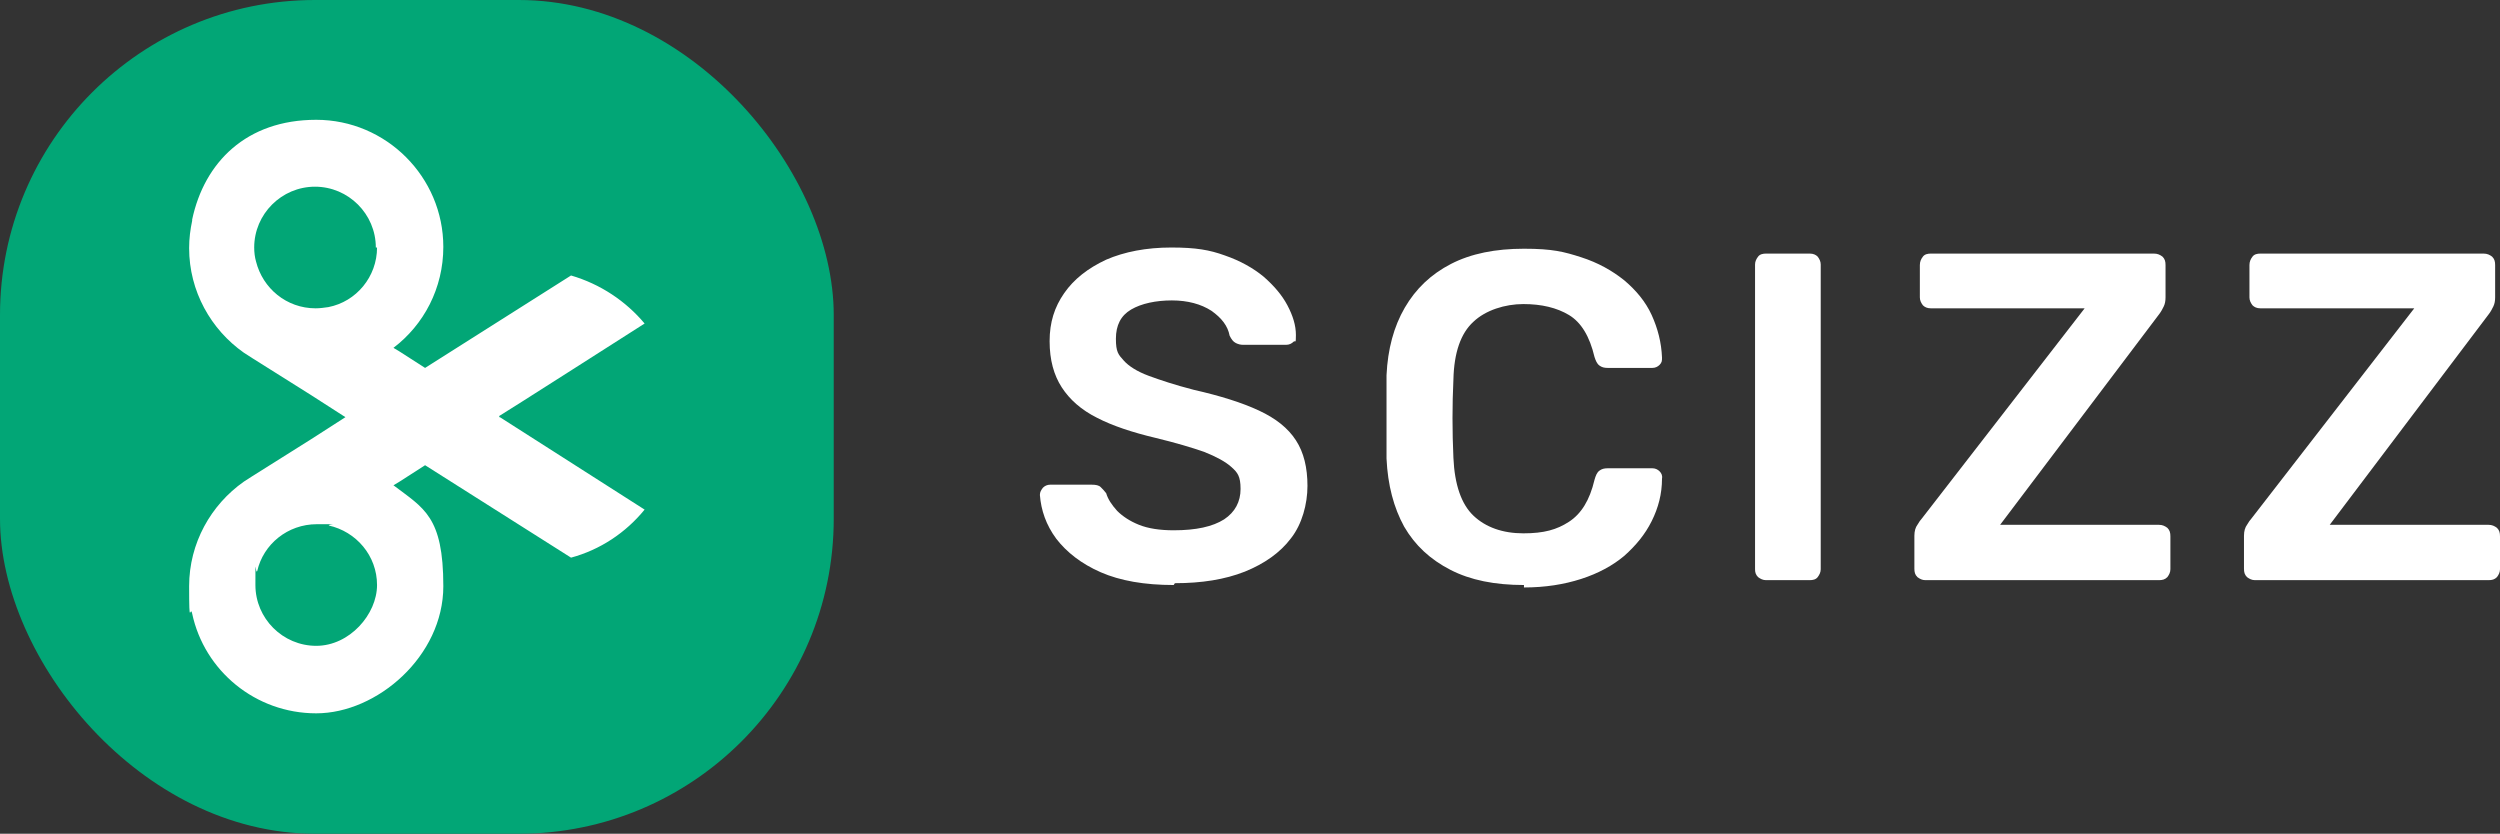 <svg xmlns="http://www.w3.org/2000/svg" baseProfile="tiny" version="1.2" viewBox="0 0 411.1 137.1">
  <rect x="0" y="0" width="411.1" height="137.1" fill="#333333" stroke="none"/>
  <g>
    <g id="Layer_1">
      <g>
        <rect y="0" width="137.1" height="137.1" rx="51.8" ry="51.8" fill="#02a676"/>
        <path d="M31.6,36.3c-.3,1.4-.5,2.9-.5,4.5,0,7.1,3.6,13.4,9,17.2h0l1.4.9h0l9.7,6.1,5.6,3.6-5.6,3.6-9.7,6.1h0l-1.4.9h0c-5.4,3.8-9,10.1-9,17.2s.2,3,.5,4.5c2,9.4,10.4,16.4,20.4,16.4s20.9-9.4,20.9-20.9-3.2-12.8-8.2-16.6l1-.6,4.2-2.7,24,15.2c4.8-1.3,9-4.1,12.1-7.9l-23.8-15.2h-.1v-.2c.1,0,23.9-15.2,23.9-15.2-3.1-3.7-7.3-6.5-12.1-7.9l-24,15.2-4.2-2.7-1-.6c5-3.8,8.2-9.8,8.2-16.6,0-11.5-9.4-20.9-20.9-20.9s-18.4,7-20.4,16.4v.2ZM54,86.4c4.6,1,8,5,8,9.8s-4.5,10-10,10-10-4.5-10-10,0-1.6.3-2.3c1-4.4,5-7.7,9.8-7.7s1.4,0,2.1.2h-.2ZM62,40.7c0,4.8-3.4,8.9-8,9.8-.7.1-1.4.2-2.1.2-4.8,0-8.7-3.3-9.8-7.7-.2-.7-.3-1.5-.3-2.3,0-5.5,4.5-10,10-10s10,4.5,10,10h.2Z" fill="#fff"/>
      </g>
      <g>
        <path d="M193,96.2c-4.8,0-8.8-.7-12-2.1-3.2-1.4-5.6-3.3-7.3-5.5-1.7-2.3-2.5-4.7-2.7-7.2,0-.5.2-.8.5-1.2.3-.3.7-.5,1.2-.5h6.8c.7,0,1.2.1,1.5.4.3.3.6.6.9,1,.3,1,.9,1.9,1.8,2.9.9.9,2.1,1.7,3.6,2.3s3.4.9,5.7.9c3.7,0,6.4-.6,8.3-1.8,1.8-1.2,2.7-2.9,2.7-5s-.5-2.7-1.5-3.6c-1-.9-2.5-1.7-4.5-2.5-2-.7-4.7-1.5-8-2.3-3.8-.9-7.1-2-9.6-3.3-2.6-1.3-4.5-3-5.8-5s-2-4.5-2-7.6.8-5.6,2.4-7.9c1.6-2.3,3.9-4.1,6.9-5.5,3-1.3,6.6-2,10.7-2s6.3.4,8.8,1.3c2.6.9,4.7,2.1,6.4,3.5,1.7,1.5,3,3,3.9,4.7s1.4,3.3,1.4,4.9-.1.8-.4,1.1-.7.5-1.2.5h-7.1c-.4,0-.8-.1-1.2-.3-.4-.2-.7-.6-1-1.2-.3-1.6-1.3-2.9-3-4.1-1.7-1.1-3.9-1.7-6.5-1.7s-5,.5-6.7,1.5-2.5,2.6-2.5,4.8.4,2.6,1.3,3.6c.8.9,2.2,1.8,4.1,2.5,1.9.7,4.3,1.5,7.4,2.3,4.4,1,7.9,2.1,10.7,3.4,2.8,1.3,4.8,2.9,6.1,4.9,1.3,2,1.9,4.5,1.9,7.5s-.9,6.3-2.7,8.6c-1.8,2.4-4.4,4.2-7.6,5.5-3.3,1.3-7.1,1.9-11.5,1.9l-.2.3Z" fill="#fff"/>
        <path d="M250.6,96.2c-4.8,0-8.8-.8-12.1-2.5-3.3-1.7-5.8-4-7.6-7.1-1.7-3.1-2.7-6.8-2.9-11.2v-13.7c.2-4.3,1.2-8,3-11.1s4.3-5.5,7.6-7.2c3.3-1.7,7.3-2.5,12-2.5s6.6.5,9.4,1.4,5.1,2.2,7.1,3.8c1.9,1.6,3.5,3.5,4.5,5.7s1.6,4.5,1.7,7c0,.5,0,.8-.4,1.2-.3.3-.7.5-1.2.5h-7.3c-.6,0-1-.1-1.4-.4-.4-.3-.6-.8-.8-1.4-.8-3.4-2.2-5.7-4.2-6.9s-4.5-1.8-7.5-1.8-6.2,1-8.2,2.9c-2.1,1.9-3.2,5.1-3.3,9.5-.2,4.2-.2,8.5,0,12.9s1.3,7.6,3.3,9.5,4.8,2.9,8.2,2.9,5.5-.6,7.5-1.9c2-1.3,3.4-3.5,4.2-6.9.2-.7.4-1.2.8-1.5s.8-.4,1.4-.4h7.3c.5,0,.9.2,1.2.5.3.3.5.7.4,1.2,0,2.5-.6,4.8-1.7,7s-2.6,4-4.5,5.7c-1.9,1.6-4.3,2.9-7.1,3.8-2.8.9-5.9,1.4-9.4,1.4v-.4Z" fill="#fff"/>
        <path d="M290.4,95.4c-.5,0-.9-.2-1.3-.5-.4-.4-.5-.8-.5-1.3v-50.1c0-.5.2-.9.5-1.3s.8-.5,1.3-.5h7.2c.6,0,1,.2,1.3.5.3.4.5.8.5,1.3v50.1c0,.5-.2.9-.5,1.3-.3.4-.8.5-1.3.5h-7.2Z" fill="#fff"/>
        <path d="M316.6,95.4c-.5,0-.9-.2-1.3-.5-.4-.4-.5-.8-.5-1.4v-5.4c0-.8.2-1.4.5-1.8.3-.5.5-.8.7-1l26.8-34.6h-25.3c-.6,0-1-.2-1.3-.5-.3-.4-.5-.8-.5-1.3v-5.3c0-.6.2-1,.5-1.4s.8-.5,1.3-.5h36.7c.6,0,1,.2,1.4.5.4.4.5.8.5,1.4v5.3c0,.6-.1,1.1-.3,1.5-.2.4-.4.8-.7,1.2l-26.2,34.7h26.1c.6,0,1,.2,1.4.5.4.4.5.8.5,1.4v5.4c0,.5-.2.9-.5,1.3-.4.4-.8.5-1.4.5h-38.4Z" fill="#fff"/>
        <path d="M370.8,95.4c-.5,0-.9-.2-1.3-.5-.4-.4-.5-.8-.5-1.4v-5.4c0-.8.2-1.4.5-1.8.3-.5.5-.8.7-1l26.8-34.6h-25.3c-.6,0-1-.2-1.3-.5-.3-.4-.5-.8-.5-1.3v-5.3c0-.6.2-1,.5-1.4s.8-.5,1.3-.5h36.7c.6,0,1,.2,1.4.5.4.4.5.8.5,1.4v5.3c0,.6-.1,1.1-.3,1.5-.2.4-.4.8-.7,1.2l-26.2,34.7h26.1c.6,0,1,.2,1.4.5.4.4.5.8.5,1.4v5.4c0,.5-.2.9-.5,1.3-.4.4-.8.5-1.4.5h-38.4Z" fill="#fff"/>
      </g>
    </g>
  </g>
</svg>